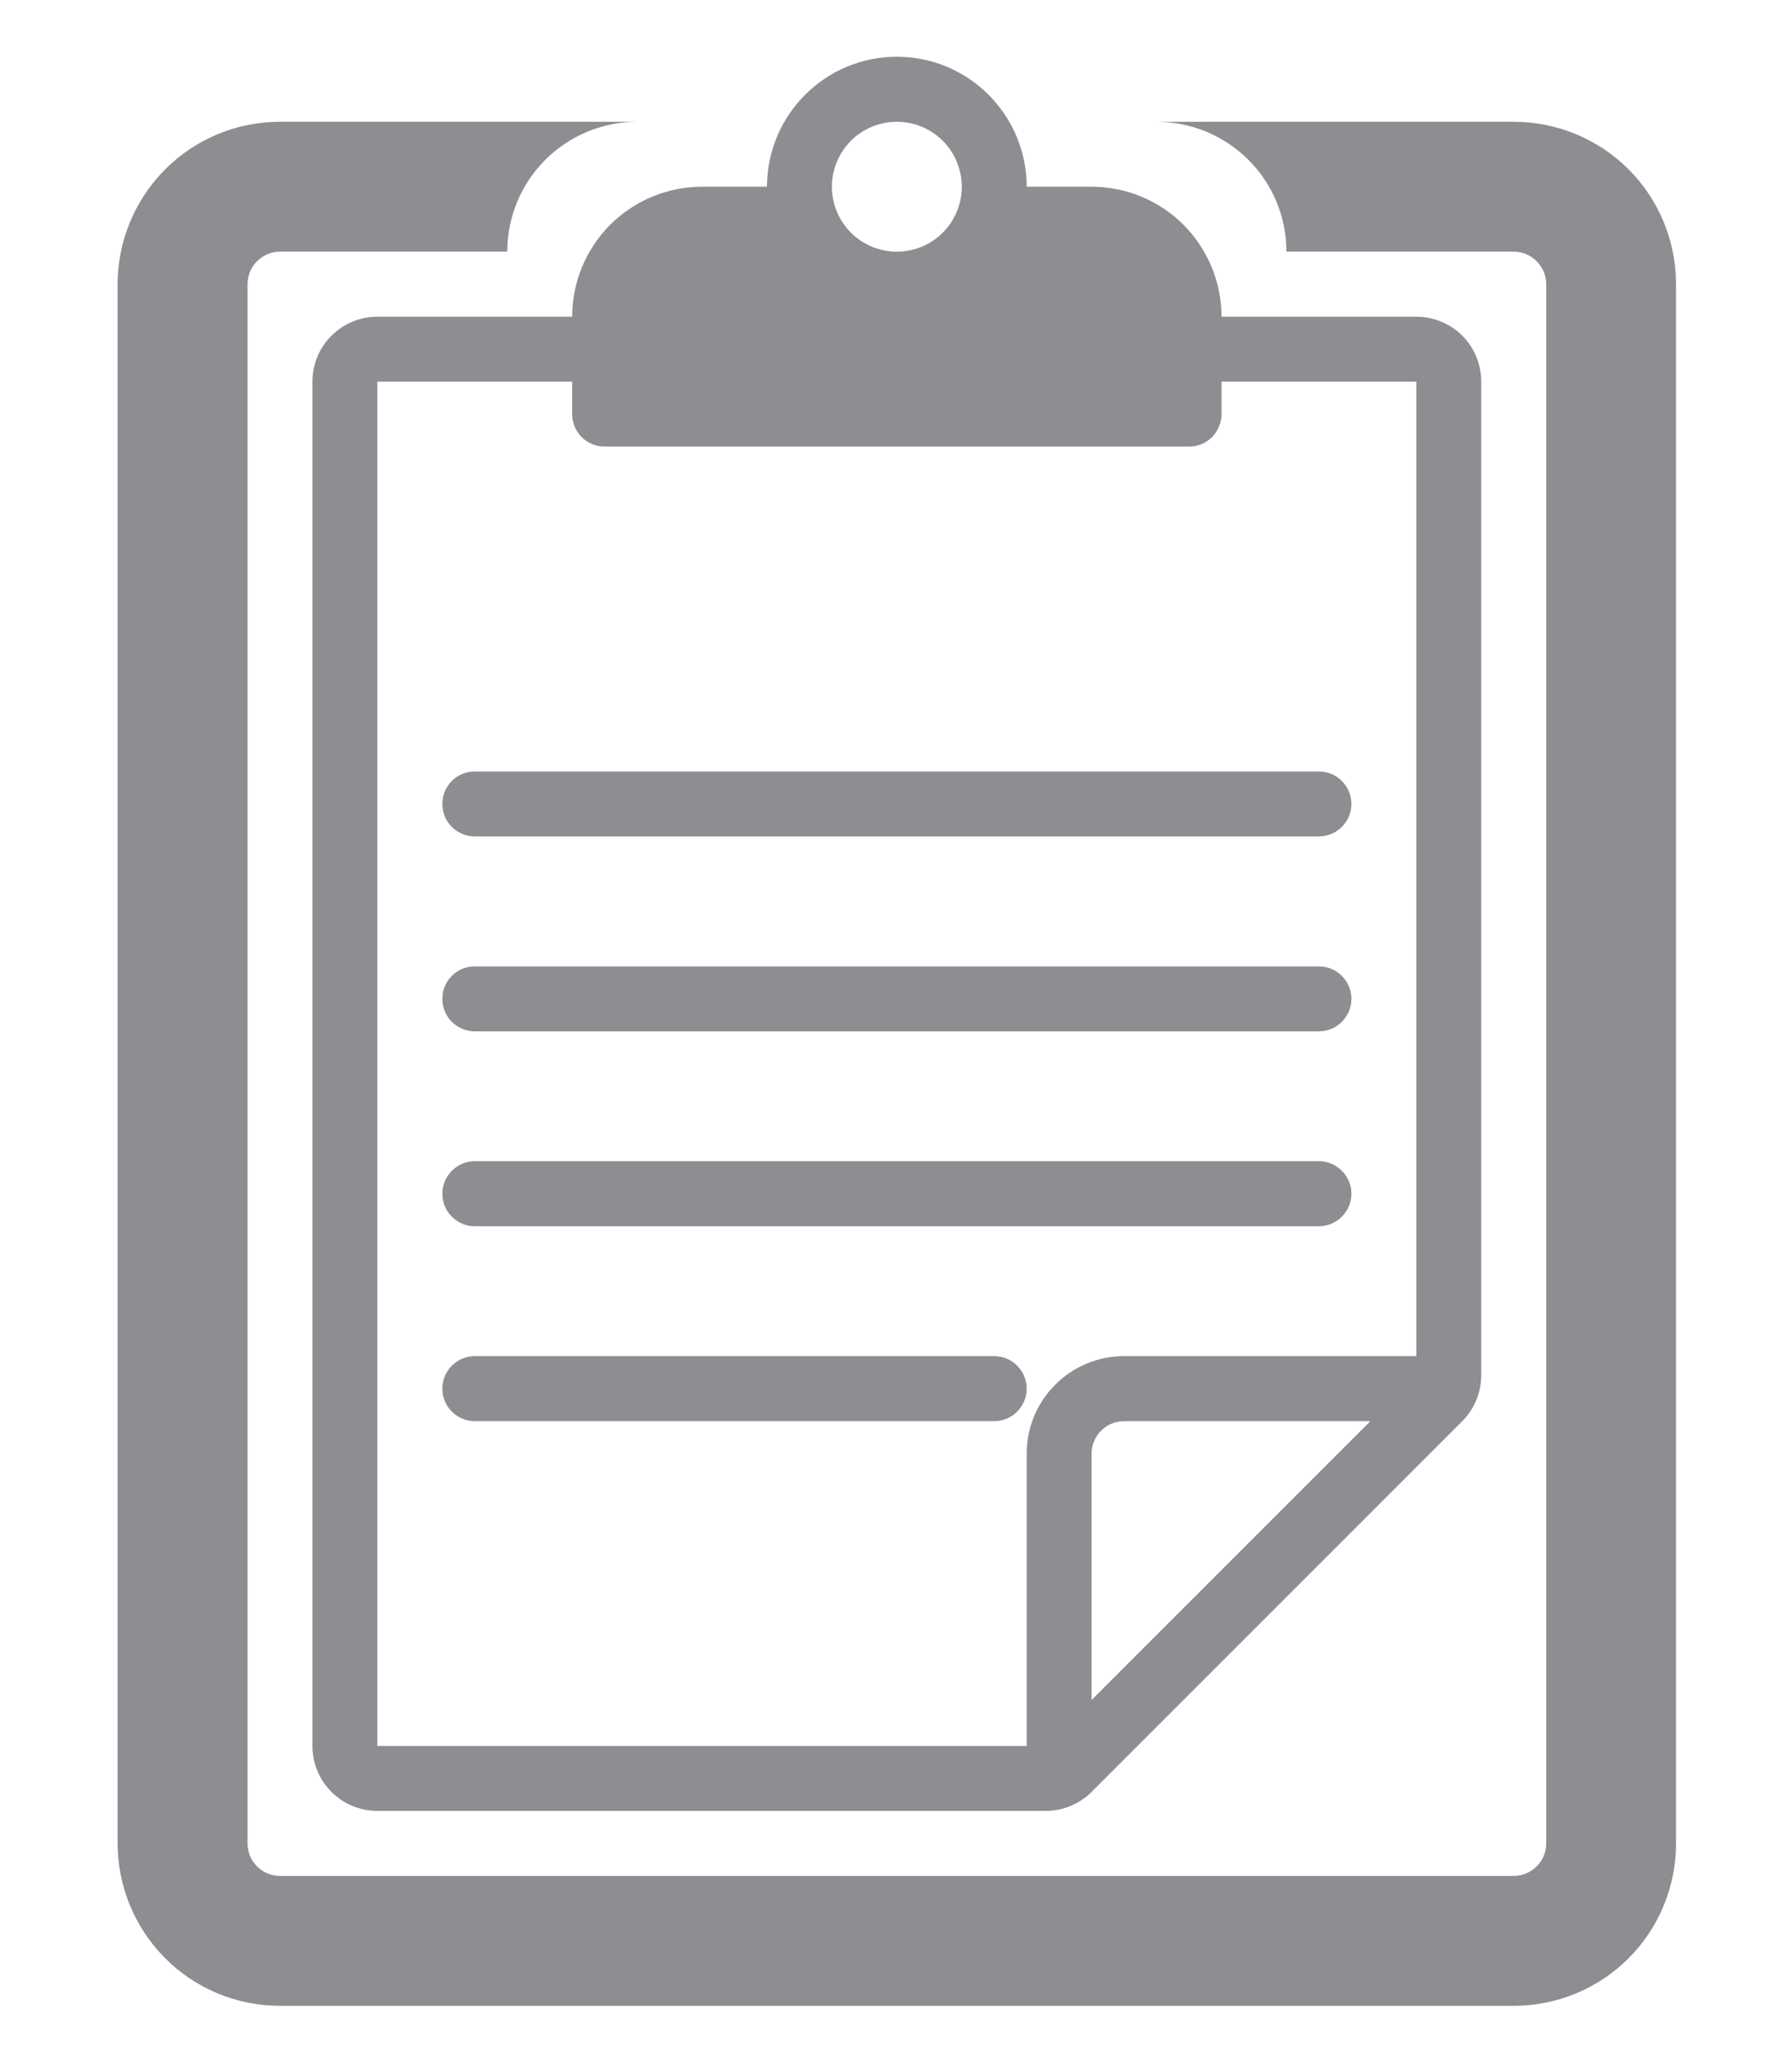 <svg width="14" height="16" viewBox="0 0 14 16" fill="none" xmlns="http://www.w3.org/2000/svg">
<path d="M3.456 6.277C3.456 6.21 3.482 6.146 3.53 6.098C3.577 6.05 3.642 6.024 3.709 6.024H10.304C10.371 6.024 10.436 6.05 10.483 6.098C10.531 6.146 10.558 6.21 10.558 6.277C10.558 6.345 10.531 6.409 10.483 6.457C10.436 6.504 10.371 6.531 10.304 6.531H3.709C3.642 6.531 3.577 6.504 3.53 6.457C3.482 6.409 3.456 6.345 3.456 6.277ZM3.456 7.799C3.456 7.732 3.482 7.667 3.53 7.62C3.577 7.572 3.642 7.546 3.709 7.546H10.304C10.371 7.546 10.436 7.572 10.483 7.62C10.531 7.667 10.558 7.732 10.558 7.799C10.558 7.866 10.531 7.931 10.483 7.979C10.436 8.026 10.371 8.053 10.304 8.053H3.709C3.642 8.053 3.577 8.026 3.53 7.979C3.482 7.931 3.456 7.866 3.456 7.799ZM3.709 9.067C3.642 9.067 3.577 9.094 3.53 9.142C3.482 9.189 3.456 9.254 3.456 9.321C3.456 9.388 3.482 9.453 3.53 9.5C3.577 9.548 3.642 9.575 3.709 9.575H10.304C10.371 9.575 10.436 9.548 10.483 9.5C10.531 9.453 10.558 9.388 10.558 9.321C10.558 9.254 10.531 9.189 10.483 9.142C10.436 9.094 10.371 9.067 10.304 9.067H3.709ZM3.456 10.843C3.456 10.776 3.482 10.711 3.53 10.664C3.577 10.616 3.642 10.589 3.709 10.589H7.768C7.835 10.589 7.899 10.616 7.947 10.664C7.994 10.711 8.021 10.776 8.021 10.843C8.021 10.91 7.994 10.975 7.947 11.022C7.899 11.07 7.835 11.097 7.768 11.097H3.709C3.642 11.097 3.577 11.07 3.53 11.022C3.482 10.975 3.456 10.91 3.456 10.843Z" fill="#8E8D91"/>
<path d="M8.021 1.458C8.021 1.189 7.914 0.931 7.724 0.741C7.534 0.55 7.276 0.443 7.007 0.443C6.737 0.443 6.479 0.55 6.289 0.741C6.099 0.931 5.992 1.189 5.992 1.458H5.485C5.216 1.458 4.958 1.565 4.767 1.755C4.577 1.946 4.47 2.204 4.47 2.473H2.948C2.814 2.473 2.685 2.526 2.59 2.621C2.494 2.716 2.441 2.845 2.441 2.98V13.633C2.441 13.768 2.494 13.897 2.59 13.992C2.685 14.087 2.814 14.14 2.948 14.14H8.17C8.304 14.14 8.433 14.087 8.528 13.992L11.424 11.097C11.519 11.002 11.572 10.873 11.572 10.738V2.98C11.572 2.845 11.519 2.716 11.424 2.621C11.329 2.526 11.199 2.473 11.065 2.473H9.543C9.543 2.204 9.436 1.946 9.246 1.755C9.056 1.565 8.797 1.458 8.528 1.458H8.021ZM4.47 2.98V3.234C4.47 3.301 4.497 3.365 4.544 3.413C4.592 3.461 4.656 3.487 4.724 3.487H9.289C9.357 3.487 9.421 3.461 9.469 3.413C9.516 3.365 9.543 3.301 9.543 3.234V2.98H11.065V10.589H8.782C8.58 10.589 8.387 10.669 8.244 10.812C8.101 10.955 8.021 11.148 8.021 11.35V13.633H2.948V2.98H4.47ZM7.514 1.458C7.514 1.593 7.46 1.722 7.365 1.817C7.27 1.912 7.141 1.965 7.007 1.965C6.872 1.965 6.743 1.912 6.648 1.817C6.553 1.722 6.499 1.593 6.499 1.458C6.499 1.324 6.553 1.194 6.648 1.099C6.743 1.004 6.872 0.951 7.007 0.951C7.141 0.951 7.27 1.004 7.365 1.099C7.46 1.194 7.514 1.324 7.514 1.458ZM10.706 11.097L8.528 13.274V11.35C8.528 11.283 8.555 11.219 8.603 11.171C8.65 11.123 8.715 11.097 8.782 11.097H10.706Z" fill="#8E8D91"/>
<path d="M11.826 1.965H10.05C10.05 1.696 9.944 1.438 9.753 1.248C9.563 1.058 9.305 0.951 9.036 0.951H11.826C12.162 0.951 12.485 1.084 12.723 1.322C12.961 1.56 13.094 1.883 13.094 2.219V14.394C13.094 14.73 12.961 15.053 12.723 15.291C12.485 15.529 12.162 15.662 11.826 15.662H2.187C1.851 15.662 1.528 15.529 1.291 15.291C1.053 15.053 0.919 14.73 0.919 14.394V2.219C0.919 1.883 1.053 1.56 1.291 1.322C1.528 1.084 1.851 0.951 2.187 0.951H4.978C4.708 0.951 4.45 1.058 4.26 1.248C4.07 1.438 3.963 1.696 3.963 1.965H2.187C2.12 1.965 2.056 1.992 2.008 2.04C1.96 2.087 1.934 2.152 1.934 2.219V14.394C1.934 14.461 1.96 14.526 2.008 14.573C2.056 14.621 2.12 14.648 2.187 14.648H11.826C11.893 14.648 11.958 14.621 12.005 14.573C12.053 14.526 12.08 14.461 12.08 14.394V2.219C12.08 2.152 12.053 2.087 12.005 2.04C11.958 1.992 11.893 1.965 11.826 1.965Z" fill="#8E8D91"/>
</svg>
